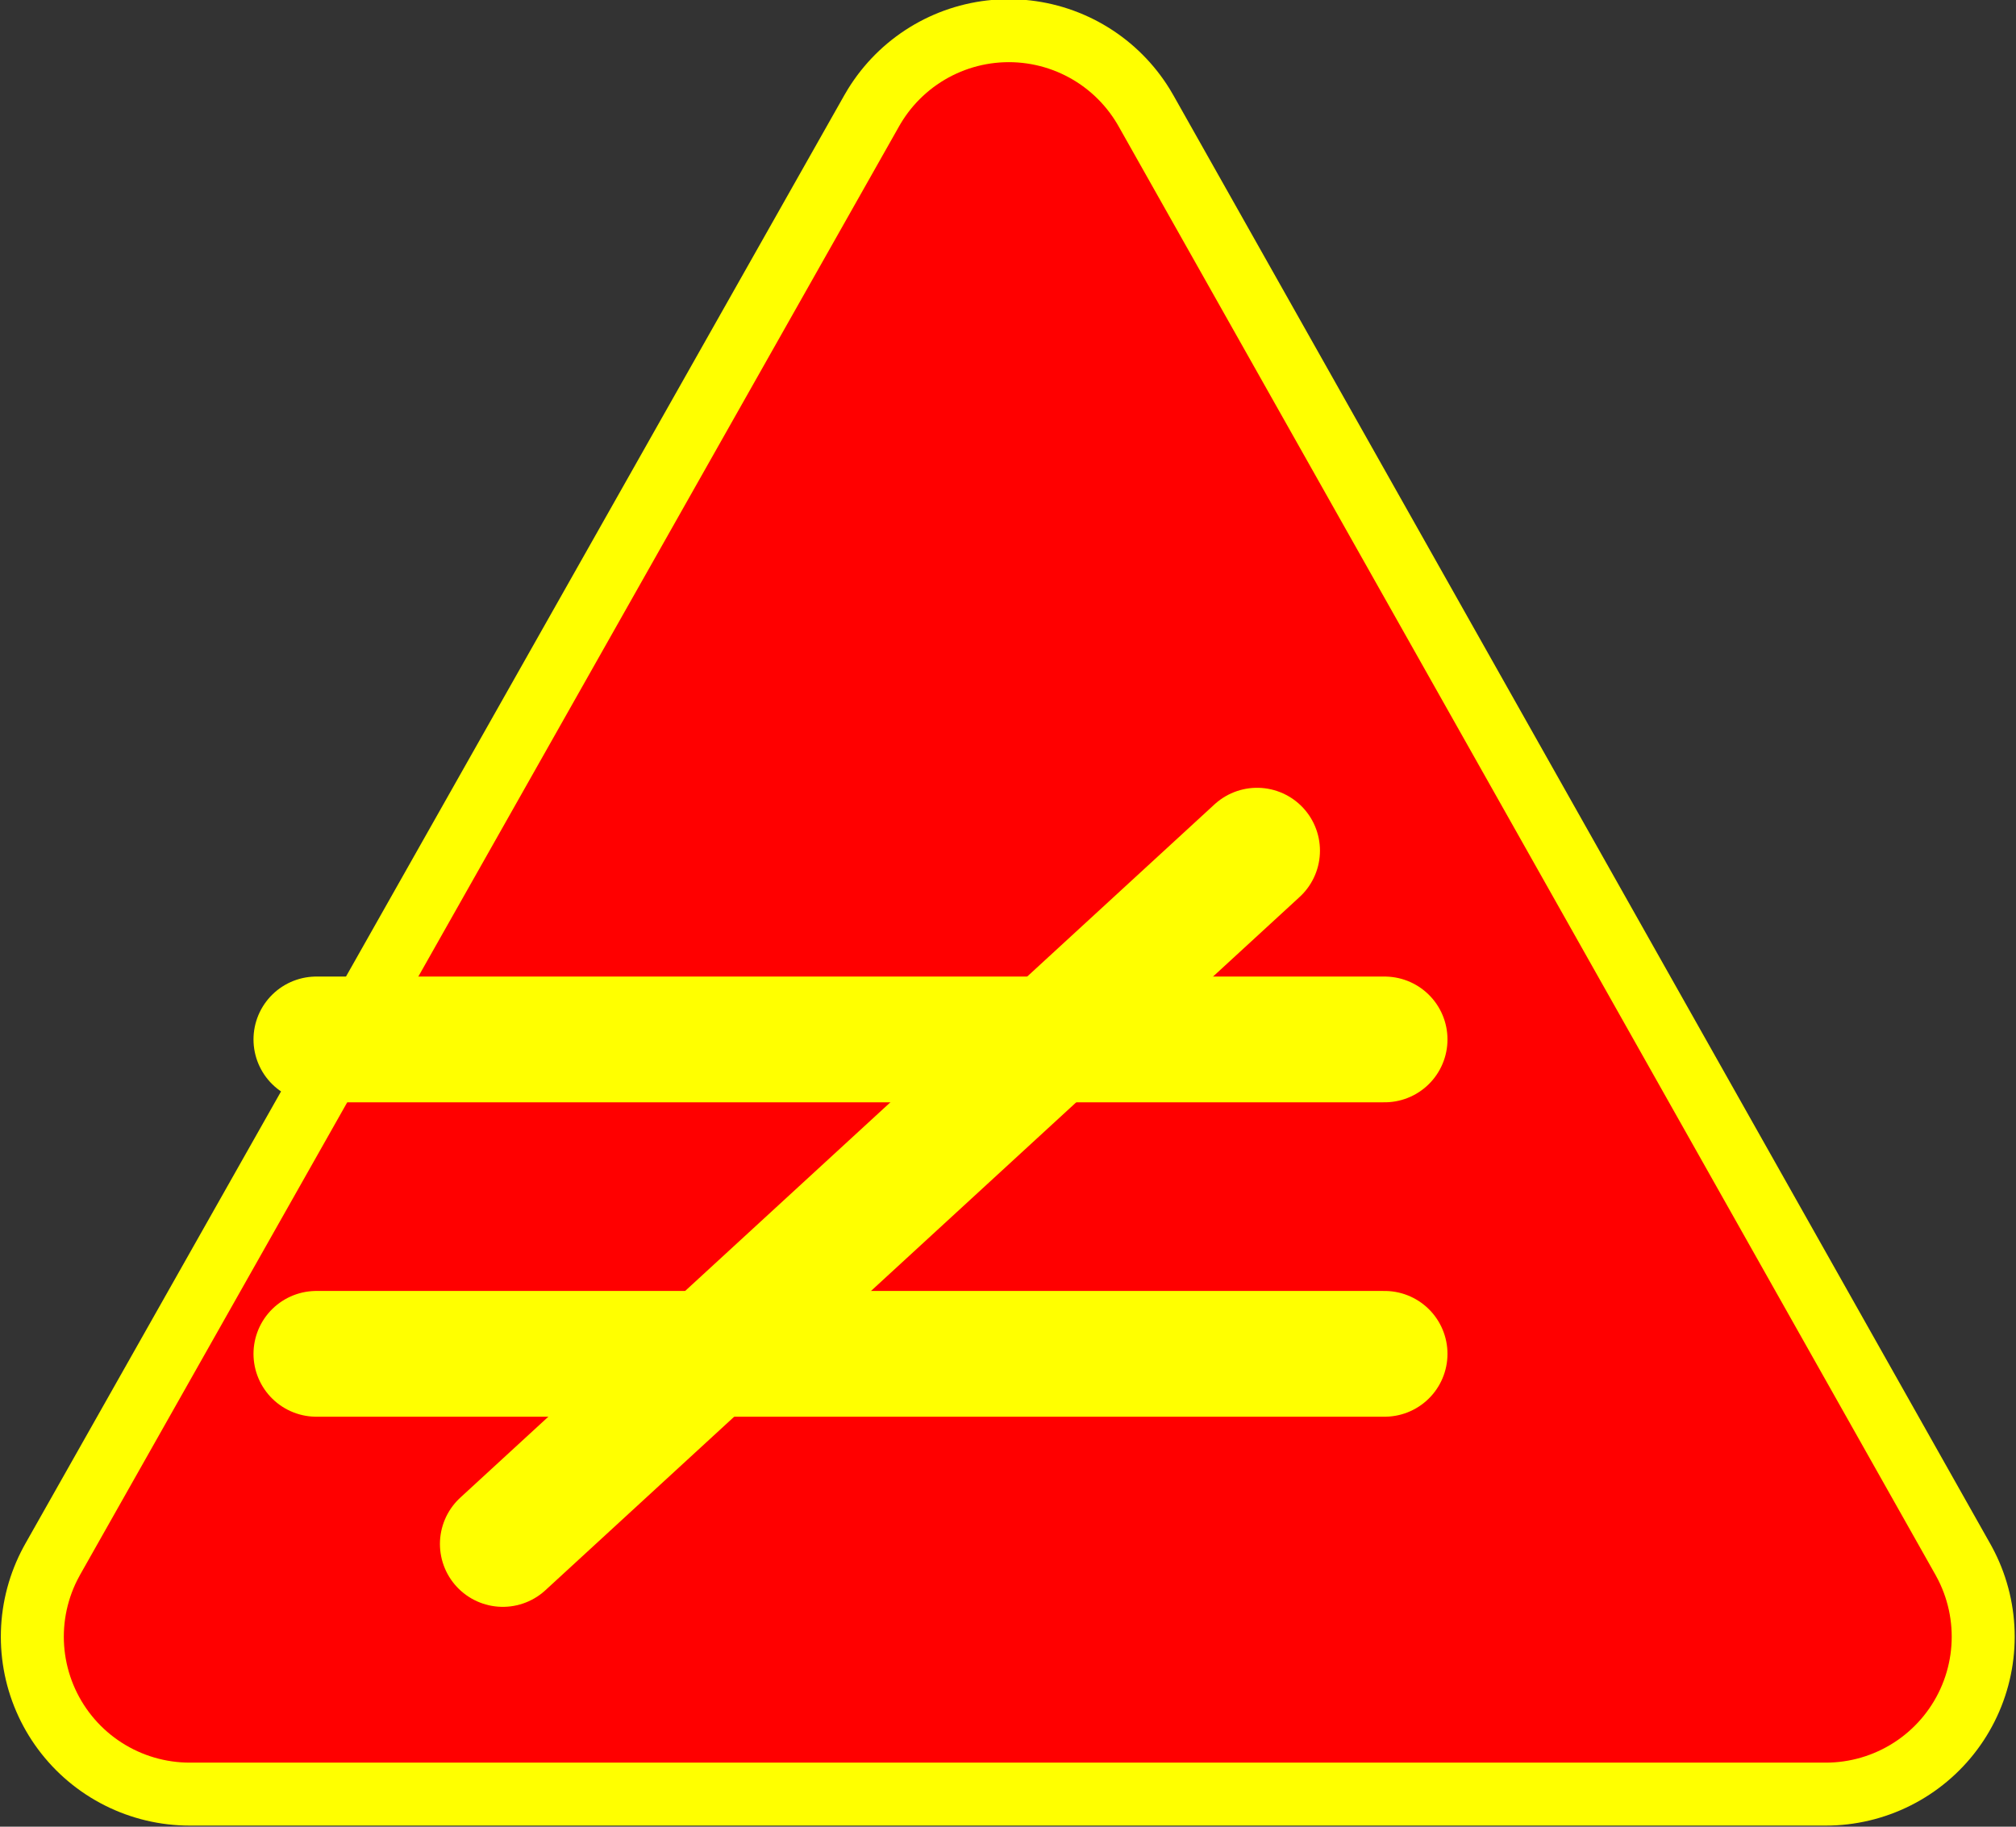 <svg width="32" height="29" version="1.1" viewBox="0 0 8.467 7.673" xmlns="http://www.w3.org/2000/svg">
 <rect x="0" y="0" width="8.467" height="7.673" fill="#333333" stroke="none"/>
 <g transform="translate(0 -289.33)" stroke-linecap="round">
  <path d="m4.237 290.12 3.431 6.085h-6.871z" fill="#f00" stroke="#ff0" stroke-dashoffset=".18" stroke-linejoin="round" stroke-width="1.587"/>
  <path d="m4.237 290.12 3.431 6.085h-6.871z" fill="#f00" stroke="#f00" stroke-dashoffset=".18" stroke-linejoin="round" stroke-width="1.058"/>
  <g transform="matrix(.261 0 0 .261 -351.23 85.071)" fill="#ff0" stroke="#ff0" stroke-width="2.024">
   <path d="m1350.8 799.33h17.189"/>
   <path d="m1350.8 804.39h17.189"/>
   <path d="m1353.8 807.45 12.137-11.158"/>
  </g>
 </g>
</svg>

